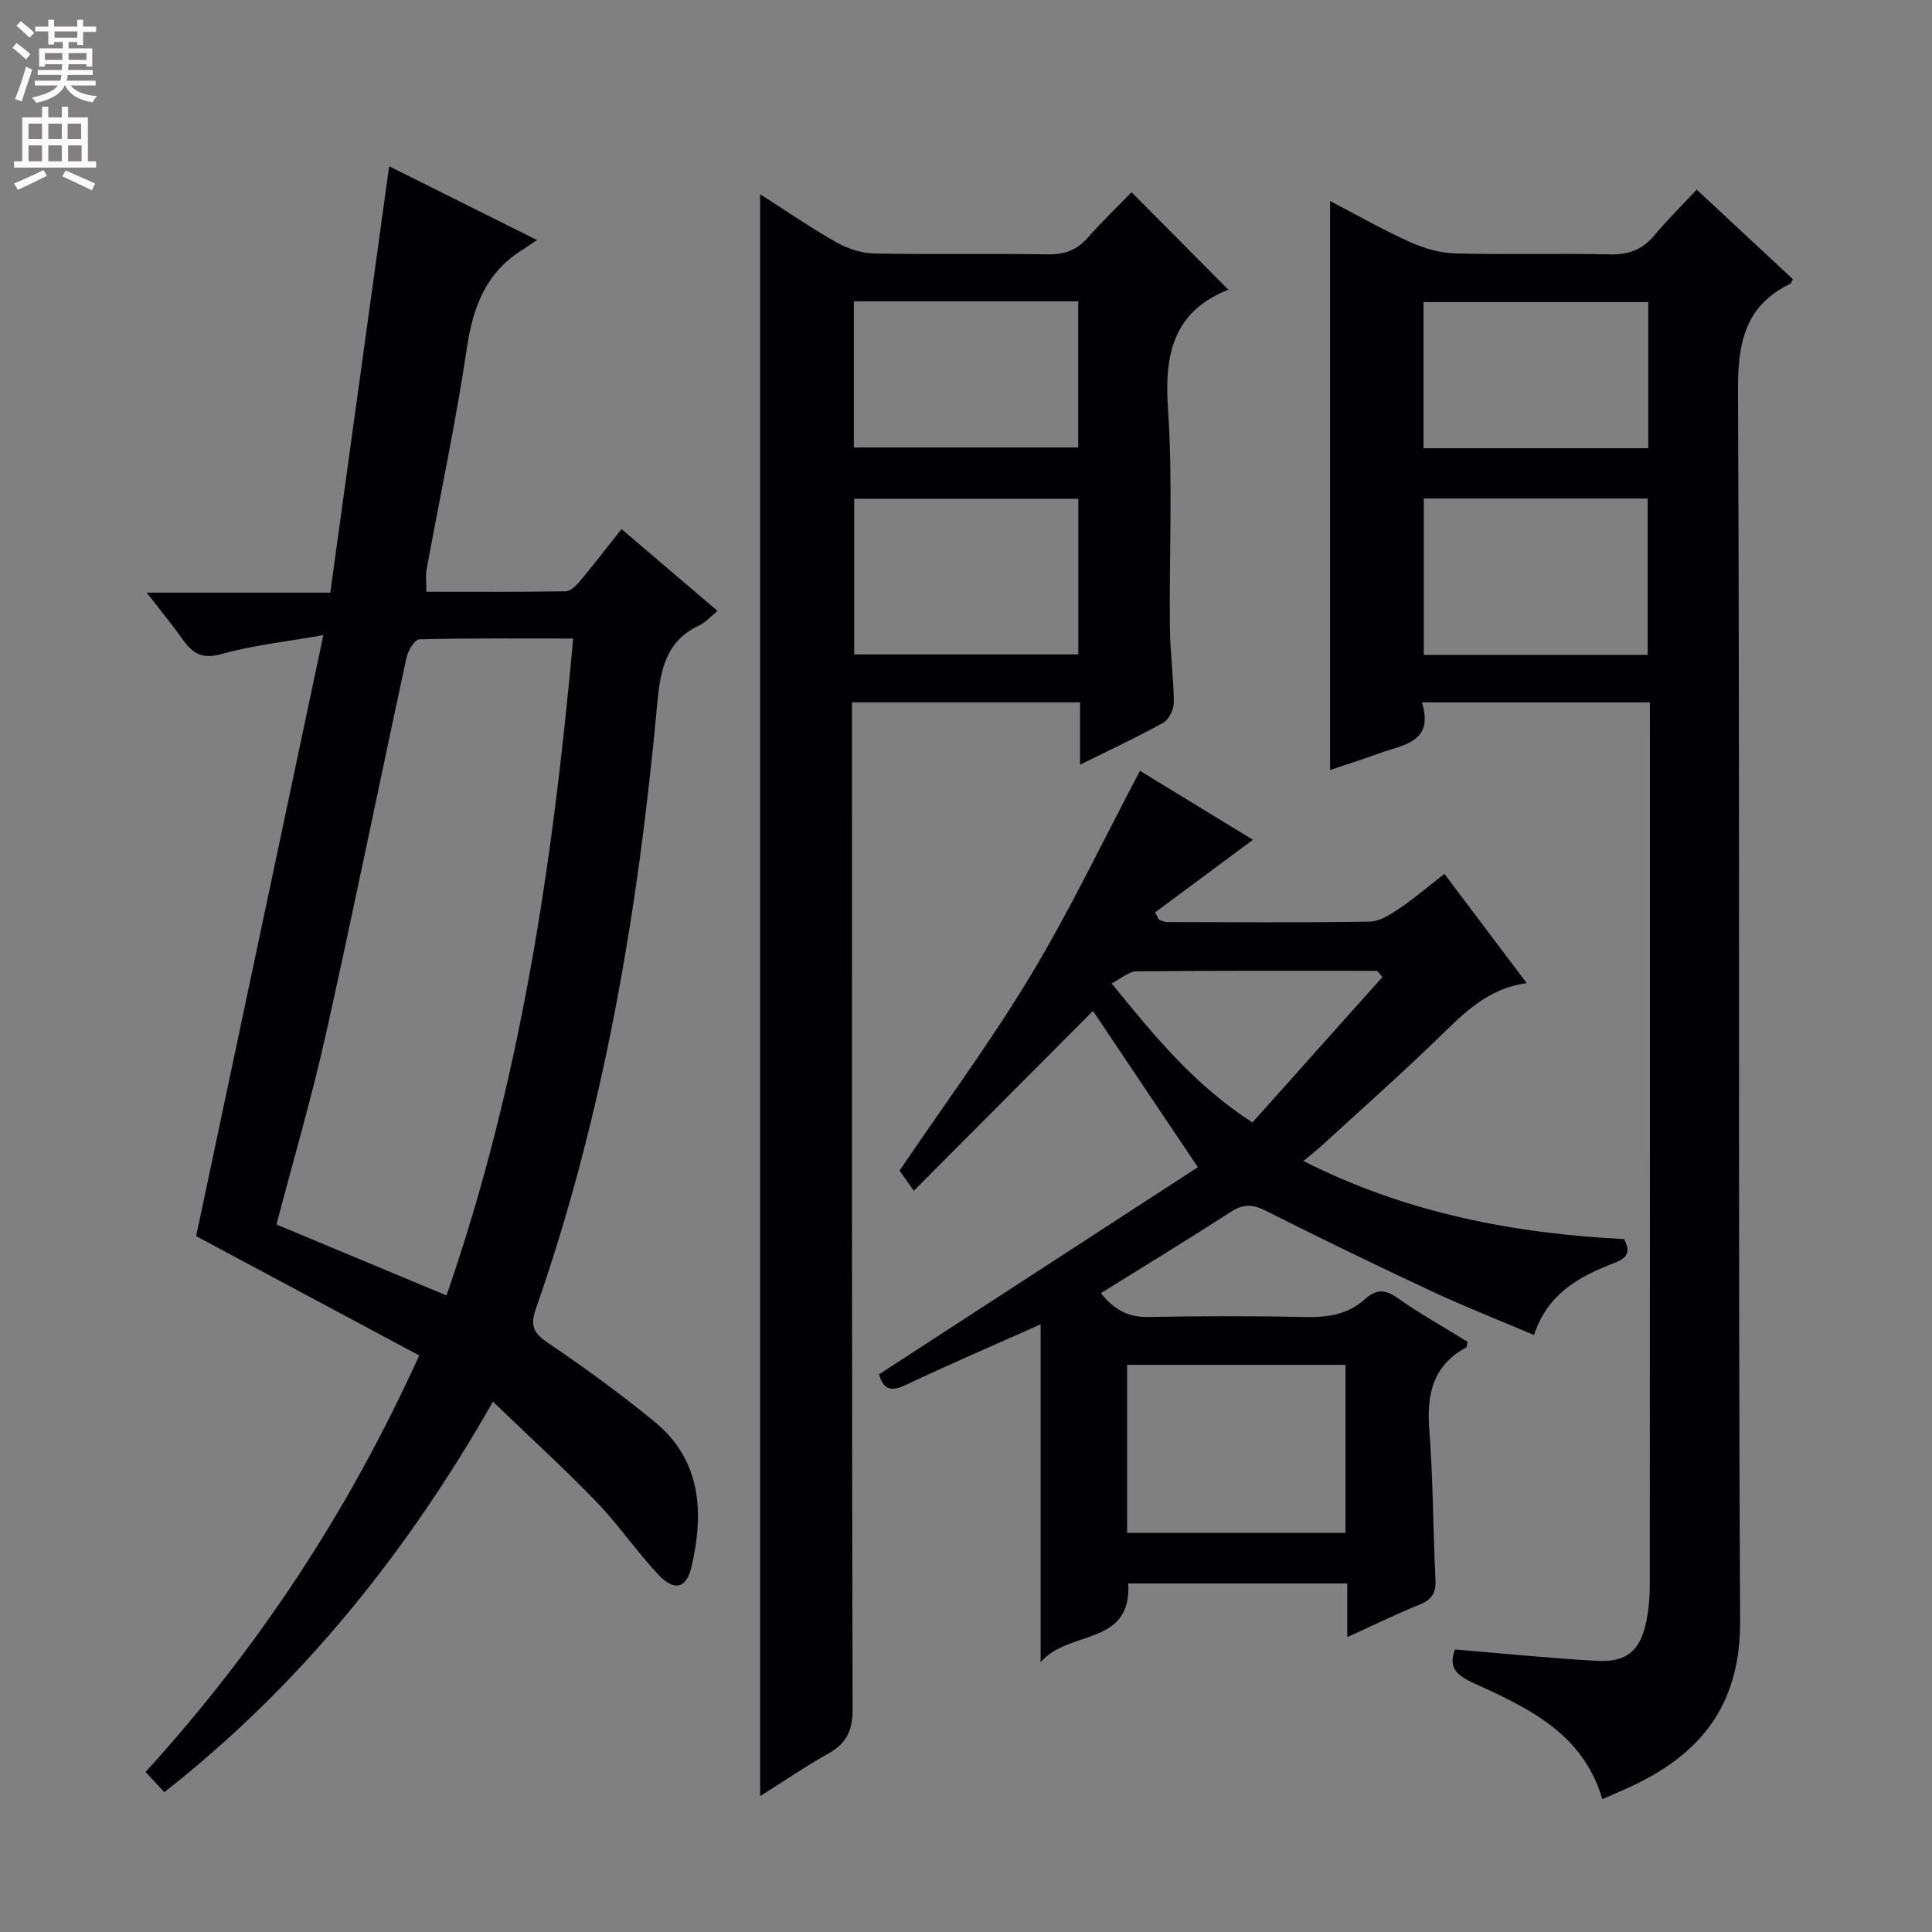 <svg enable-background="new 0 0 400 400" viewBox="0 0 400 400" xmlns="http://www.w3.org/2000/svg"><rect x="0" y="0" width="400" height="400" fill="#808080" stroke="none"/><g fill="#010103"><path d="m34.02 371.05c-1.43-1.54-2.52-2.72-3.88-4.18 23.27-25.59 42-53.88 56.65-86.24-15.44-8.25-30.88-16.51-46.18-24.7 8.65-40.86 17.32-81.84 26.34-124.44-7.97 1.41-14.66 2.12-21.06 3.91-3.85 1.08-5.87.05-7.91-2.81-2.19-3.07-4.59-6-7.6-9.89h38c4.1-29.73 8.13-58.91 12.19-88.27 9.27 4.63 19.48 9.72 30.6 15.26-1.31.89-2.13 1.49-2.98 2.01-7.52 4.67-10.24 11.72-11.51 20.24-2.29 15.42-5.57 30.69-8.37 46.03-.23 1.27-.03 2.62-.03 4.55 9.66 0 19.26.07 28.86-.1 1.03-.02 2.22-1.26 3.02-2.21 2.77-3.31 5.4-6.74 8.52-10.67 6.6 5.62 13.1 11.16 19.87 16.94-1.45 1.18-2.46 2.39-3.75 2.99-7.04 3.27-8.1 9.39-8.73 16.28-3.92 42.59-10.94 84.59-25.09 125.12-1.24 3.54-.6 5.09 2.46 7.15 7.57 5.12 14.98 10.52 22.05 16.31 9.75 8 10.28 18.8 7.68 30.06-1.03 4.45-3.51 5.13-6.74 1.74-4.57-4.8-8.32-10.4-12.93-15.17-6.8-7.04-14.06-13.65-21.44-20.76-17.53 30.76-39.36 58.34-68.04 80.85zm58.42-102.84c15.4-44.31 22.03-89.61 26.23-136.01-10.98 0-21.43-.1-31.87.17-.94.02-2.33 2.34-2.64 3.78-5.61 25.93-10.88 51.94-16.66 77.84-2.95 13.21-6.78 26.23-10.26 39.53 11.65 4.86 23.1 9.64 35.2 14.69z"/><path d="m341.59 145.42c-15.93 0-31.19 0-47.2 0 2.6 8.37-3.97 8.76-8.93 10.58-3.24 1.19-6.53 2.22-10.08 3.42 0-39.34 0-78.18 0-117.8 5.57 2.9 10.95 5.98 16.58 8.51 2.91 1.31 6.24 2.26 9.4 2.34 10.66.28 21.33-.06 31.99.2 3.85.09 6.67-.98 9.12-3.89 2.67-3.18 5.64-6.12 8.81-9.52 7.01 6.52 13.52 12.59 19.91 18.54-.32.65-.36.87-.47.92-9.55 4.6-10.94 12.37-10.89 22.38.42 84.82 0 169.64.44 254.46.09 16.43-7.19 26.66-21.02 33.56-2.36 1.18-4.81 2.17-7.5 3.38-4.08-13.83-15.63-19-26.94-24.17-3.63-1.66-4.86-3.4-3.57-6.82 9.9.81 19.64 1.82 29.4 2.35 6.26.34 9.08-2.22 10.27-8.44.43-2.27.66-4.62.66-6.93.04-59.16.03-118.32.03-177.48-.01-1.78-.01-3.56-.01-5.59zm-46.81-42.21v32.37h46.35c0-10.92 0-21.59 0-32.37-15.6 0-30.74 0-46.35 0zm46.48-10.41c0-10.32 0-20.21 0-30.26-15.67 0-31.01 0-46.54 0v30.26z"/><path d="m157.38 371.87c0-110.65 0-220.83 0-331.65 5.45 3.47 10.47 6.95 15.77 9.94 2.33 1.32 5.2 2.27 7.85 2.32 11.99.24 24-.01 35.99.18 3.46.06 5.99-.9 8.26-3.49 2.93-3.35 6.18-6.43 9.03-9.37 6.99 7.03 13.52 13.61 20.09 20.23.31-.36.23-.17.09-.12-11.44 4.51-13.42 13.23-12.65 24.61 1.03 15.1.24 30.31.4 45.48.05 5.14.79 10.28.82 15.43.01 1.43-1.01 3.54-2.19 4.2-5.33 2.97-10.88 5.54-17.22 8.68 0-4.67 0-8.68 0-12.9-16 0-31.25 0-47.22 0v6.55c0 67.33-.05 134.65.12 201.98.01 4.45-1.33 7.05-5.08 9.15-4.74 2.65-9.25 5.75-14.06 8.78zm65.87-268.61c-15.61 0-30.88 0-46.4 0v32.23h46.4c0-10.89 0-21.46 0-32.23zm-46.47-10.62h46.45c0-10.26 0-20.15 0-30.25-15.61 0-30.84 0-46.45 0z"/><path d="m226.29 209.3c-12.18 12.23-24.47 24.56-37.09 37.23-1.61-2.27-2.45-3.45-2.96-4.17 9.27-13.68 18.88-26.66 27.17-40.44 8.2-13.62 15.06-28.05 22.61-42.33 7.61 4.65 15.68 9.57 23.38 14.28-6.76 5.01-13.5 10.02-20.24 15.02.26.5.51 1.01.77 1.51.54.17 1.09.5 1.63.5 14 .03 28 .14 41.99-.09 2.06-.03 4.27-1.44 6.1-2.67 3.14-2.11 6.03-4.59 9.4-7.21 5.72 7.59 11.19 14.86 17.04 22.62-8.04 1.06-13.01 6.22-18.22 11.28-7.87 7.64-16.09 14.91-24.18 22.32-1.08.99-2.24 1.89-3.82 3.23 21.26 10.76 43.52 15.01 66.37 16.16 1.87 3.47-.28 4.26-2.61 5.18-6.99 2.73-13.28 6.31-16.03 14.68-7.11-3.02-14.15-5.78-21-8.98-11.59-5.41-23.11-10.99-34.54-16.75-2.7-1.36-4.64-1.44-7.21.22-8.79 5.68-17.74 11.12-26.92 16.84 2.62 3.31 5.52 5.01 9.76 4.94 10.83-.2 21.67-.23 32.49.01 4.69.1 8.88-.5 12.46-3.74 2.04-1.85 3.96-2.15 6.54-.32 4.73 3.34 9.81 6.18 14.64 9.17-.13.63-.09 1.09-.26 1.18-6.98 3.77-8.21 9.81-7.63 17.18.8 10.27.75 20.61 1.27 30.91.14 2.78-.78 4.15-3.32 5.17-4.87 1.97-9.6 4.29-14.94 6.72 0-4.11 0-7.41 0-11.12-15.21 0-30.1 0-45.34 0 .68 13.13-12.3 9.48-18.15 16.31 0-24.23 0-46.92 0-69.95-9.29 4.15-18.72 8.19-27.98 12.58-3.1 1.47-4.61.81-5.47-2.23 22.09-14.35 44.21-28.72 66-42.88-7.72-11.52-14.81-22.09-21.71-32.36zm7.07 108.06h45.21c0-11.71 0-23.25 0-34.78-15.26 0-30.15 0-45.21 0zm25.94-84.96c9.03-10.1 17.97-20.11 26.92-30.12-.37-.43-.73-.85-1.1-1.28-16.62 0-33.24-.07-49.86.11-1.59.02-3.16 1.51-5.11 2.5 8.84 10.85 16.98 20.9 29.15 28.79z"/></g><path d="m2.6 9.9.8-1c.9.7 1.9 1.4 2.9 2.3l-.9 1.1c-1.1-1-2-1.8-2.8-2.4zm.5 10.6c.9-2.1 1.6-4.3 2.3-6.7.4.2.8.4 1.3.6-.7 2.1-1.5 4.3-2.2 6.6zm.3-15.2.9-.9c1 .8 2 1.6 2.8 2.4l-1 1c-.9-.9-1.8-1.7-2.7-2.5zm12.6-1.2h1.2v1.4h2.7v1.1h-2.7v2.7h-1.2v-.6h-1.8v1.3h4.9v3.8h-1.2v-.5h-3.7c0 .4-.1.9-.1 1.2h5.1v1h-5.2c0 .5-.1.9-.2 1.2h6v1h-5.2c1.1 1.3 2.9 2 5.5 2.2-.4.4-.7.8-.9 1.3-2.9-.5-4.8-1.6-5.7-3.5h-.1c-.8 1.7-2.7 2.9-5.9 3.6-.2-.4-.6-.8-.9-1.1 2.8-.6 4.6-1.4 5.4-2.5h-4.8v-1h5.3c.1-.3.2-.7.2-1.2h-4.9v-1h5c0-.4 0-.8.1-1.2h-3.6v.5h-1.2v-3.8h4.9v-1.3h-1.8v.5h-1.2v-2.7h-2.7v-1h2.7v-1.4h1.2v1.4h4.8zm-6.7 8.3h3.6c0-.4 0-.9 0-1.4h-3.6zm1.9-4.6h4.8v-1.3h-4.7v1.3zm6.7 3.2h-3.7v1.4h3.7z" fill="#fcfafa"/><path d="m8.7 22.1h1.3v2.2h2.8v-2.2h1.3v2.2h4.1v9.1h1.7v1.3h-17v-1.3h1.7v-9.1h4.1zm.3 13.1.7 1.2c-1.8.9-3.8 1.9-6 2.9-.2-.4-.5-.8-.8-1.3 2.3-1 4.4-1.9 6.1-2.8zm-3.1-6.4h2.8v-3.2h-2.8zm0 4.6h2.8v-3.3h-2.8zm4.1-4.6h2.8v-3.2h-2.8zm0 4.6h2.8v-3.3h-2.8zm3.6 1.9c2.1.9 4.1 1.8 6.1 2.7l-.7 1.4c-2.2-1.1-4.2-2-6.1-2.9zm3.2-9.7h-2.8v3.2h2.8zm-2.7 7.8h2.8v-3.3h-2.8z" fill="#fcfafa"/></svg>